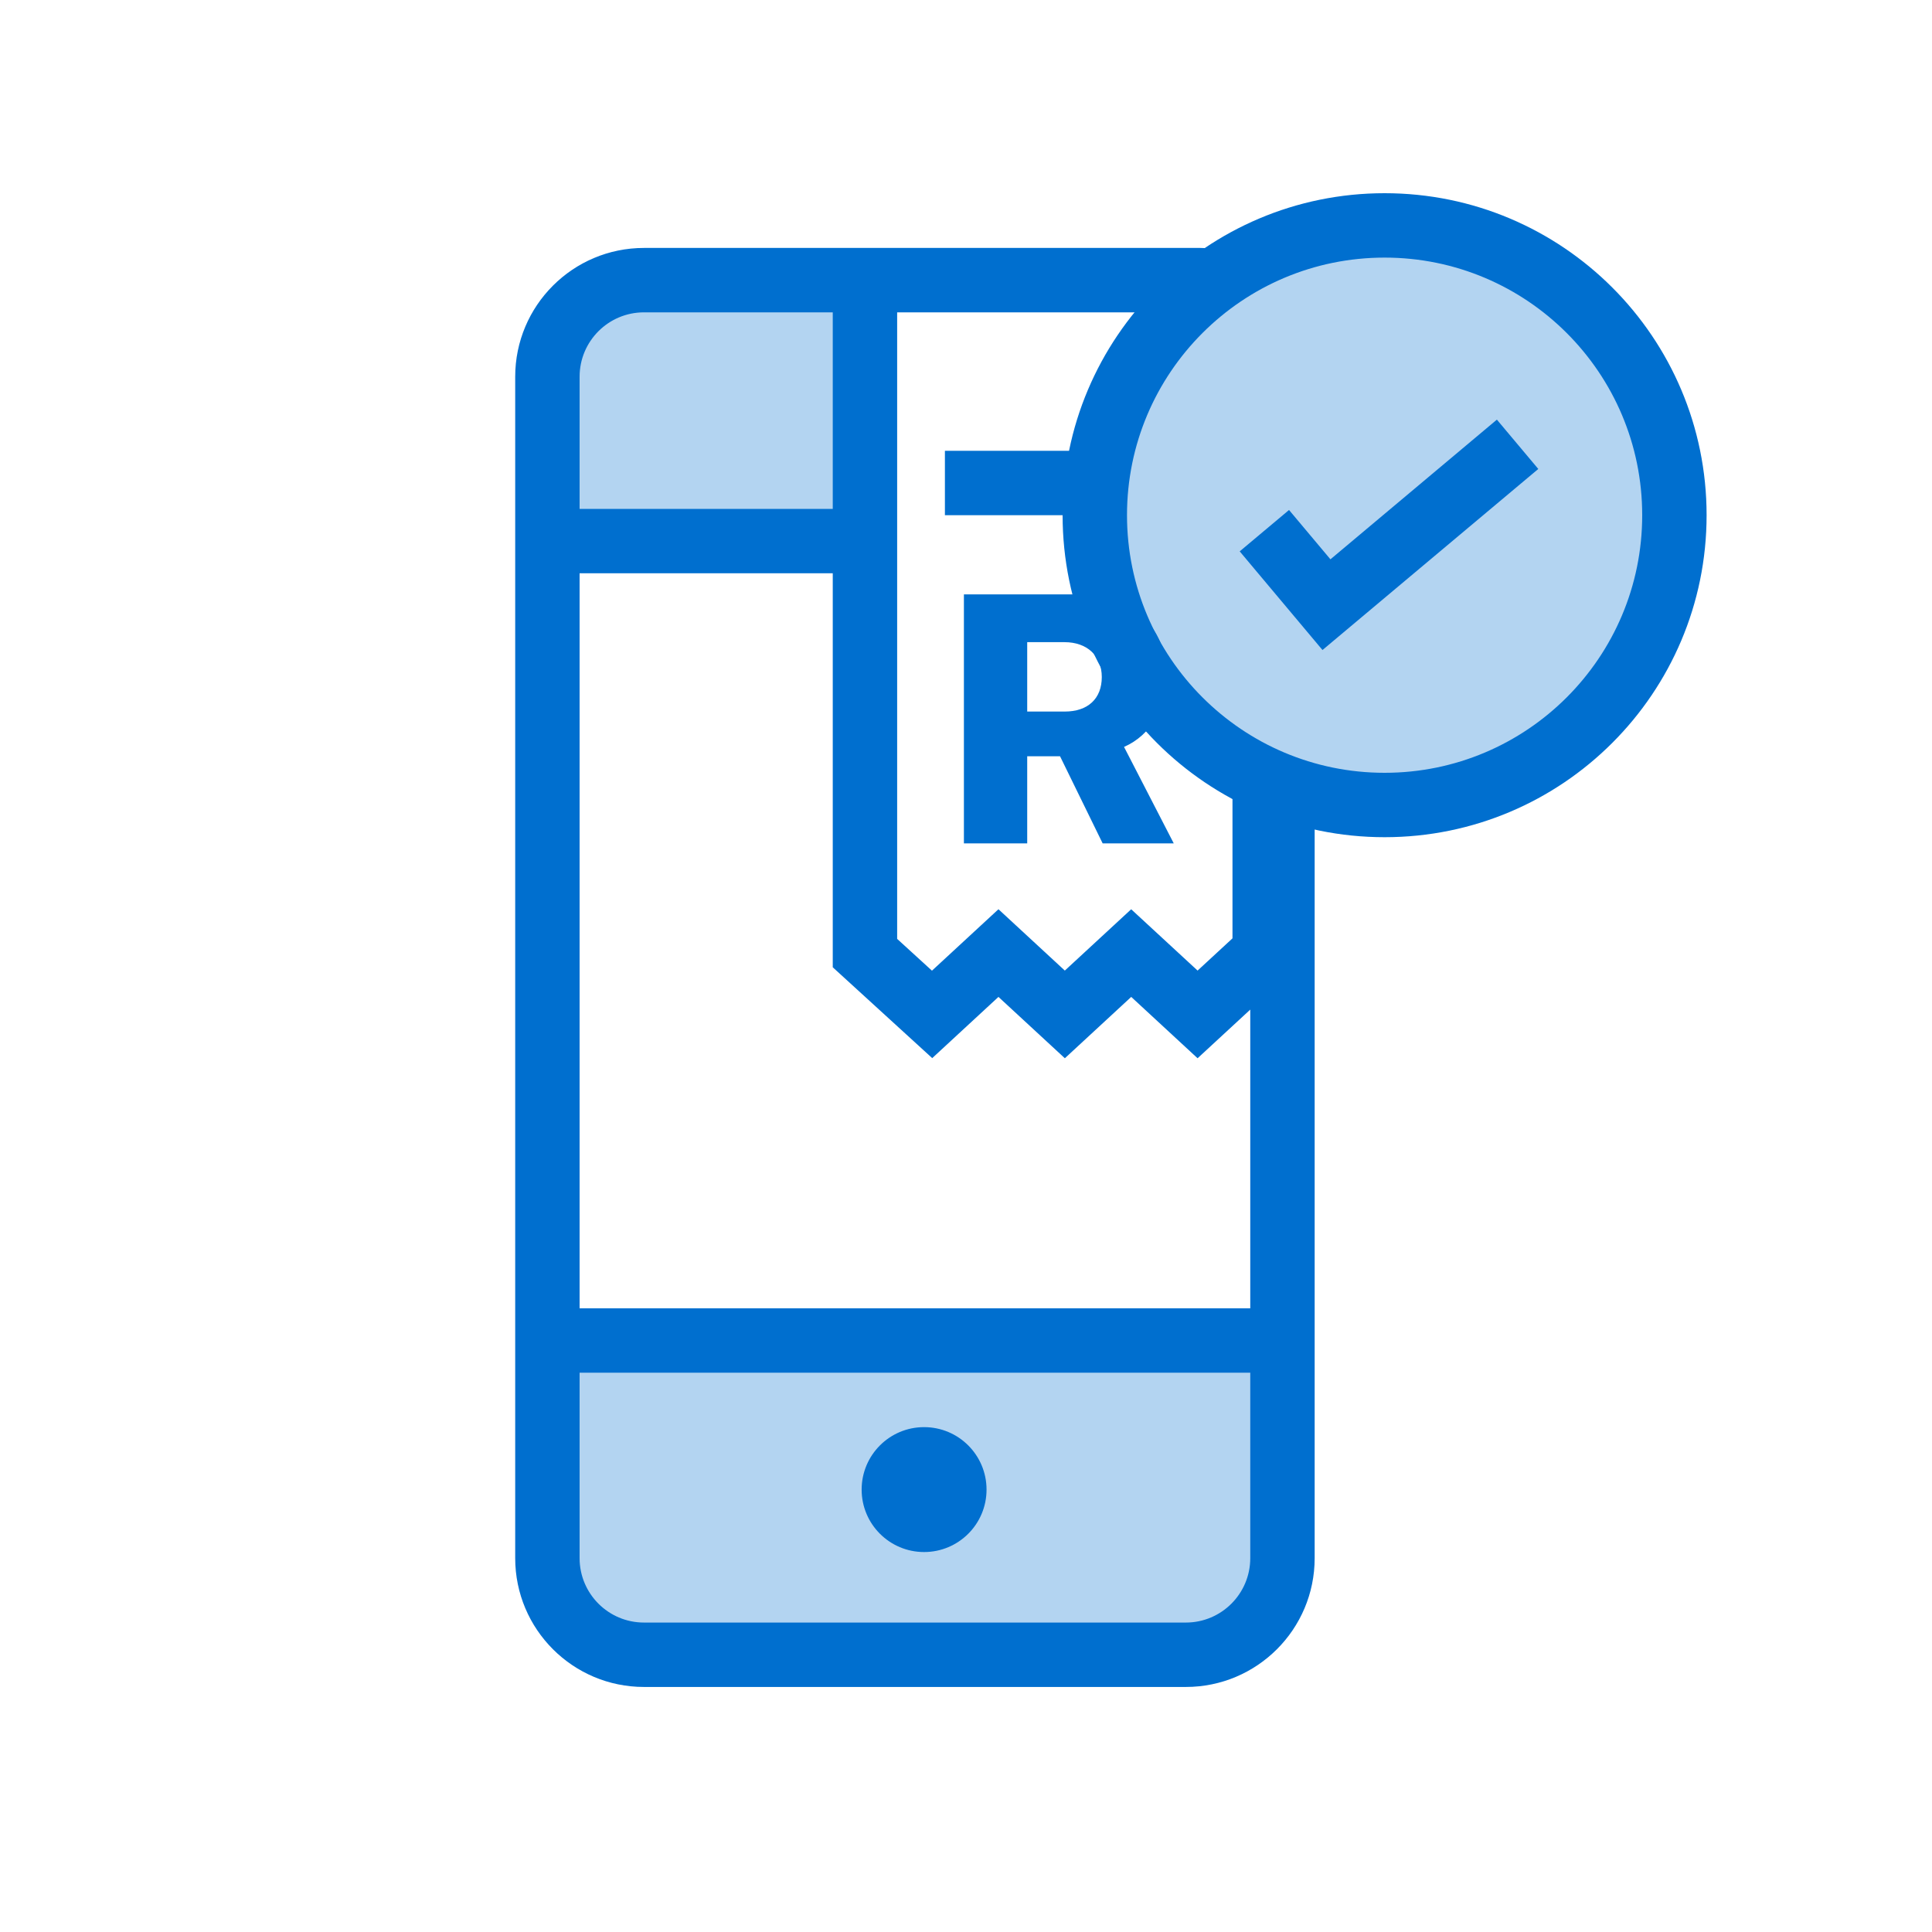<svg width="60" height="60" viewBox="0 0 60 60" fill="none" xmlns="http://www.w3.org/2000/svg">
<rect width="60" height="60" fill="white"/>
<path d="M16.828 41.631H40V47.562C40 49.771 38.209 51.562 36 51.562H20.828C18.619 51.562 16.828 49.771 16.828 47.562V41.631Z" fill="#B3D4F1"/>
<circle cx="43" cy="16" r="9" fill="#B3D4F1"/>
<path fill-rule="evenodd" clip-rule="evenodd" d="M27 8.527H20.828C18.619 8.527 16.828 10.318 16.828 12.527V17.631H27V8.527Z" fill="#B3D4F1"/>
<path fill-rule="evenodd" clip-rule="evenodd" d="M38.731 8.075C38.302 7.836 37.807 7.7 37.281 7.7H36.828H25.862H20C17.791 7.7 16 9.491 16 11.7V48.39C16 50.599 17.791 52.39 20 52.39H36.828C39.037 52.39 40.828 50.599 40.828 48.39V24.736C39.914 24.51 39.055 24.144 38.276 23.662V29.141L37.192 30.142L35.13 28.238L33.069 30.142L31.008 28.237L28.943 30.145L27.862 29.158V9.7H36.573C37.204 9.056 37.931 8.507 38.731 8.075ZM20 9.7H25.862V15.804H18V11.7C18 10.596 18.895 9.7 20 9.7ZM18 17.804H25.862V30.04L28.951 32.861L31.008 30.96L33.07 32.865L35.131 30.96L37.192 32.865L38.828 31.354V40.631H18V17.804ZM38.828 42.631H18V48.39C18 49.494 18.895 50.39 20 50.39H36.828C37.932 50.39 38.828 49.494 38.828 48.39V42.631ZM29.345 14H33.379V16H29.345V14ZM28.698 48.2C29.77 48.2 30.638 47.332 30.638 46.261C30.638 45.189 29.77 44.321 28.698 44.321C27.627 44.321 26.759 45.189 26.759 46.261C26.759 47.332 27.627 48.2 28.698 48.2Z" fill="#006FCF"/>
<path fill-rule="evenodd" clip-rule="evenodd" d="M31.901 19.943V22.098H33.065C33.788 22.098 34.217 21.696 34.217 21.026C34.217 20.366 33.761 19.943 33.059 19.943H31.901ZM31.901 23.486V26.192H29.935V18.459H33.338C35.144 18.459 36.227 19.413 36.227 21.01C36.227 21.958 35.755 22.826 34.908 23.196L36.452 26.192H34.244L32.92 23.486H31.901Z" fill="#006FCF"/>
<path fill-rule="evenodd" clip-rule="evenodd" d="M53 16C53 21.523 48.523 26 43 26C37.477 26 33 21.523 33 16C33 10.477 37.477 6 43 6C48.523 6 53 10.477 53 16ZM35 16C35 20.418 38.582 24 43 24C47.418 24 51 20.418 51 16C51 11.582 47.418 8 43 8C38.582 8 35 11.582 35 16Z" fill="#006FCF"/>
<path d="M40.032 15.838L38.5 17.123L41.071 20.187L47.773 14.564L46.487 13.032L41.318 17.37L40.032 15.838Z" fill="#006FCF"/>
</svg>
